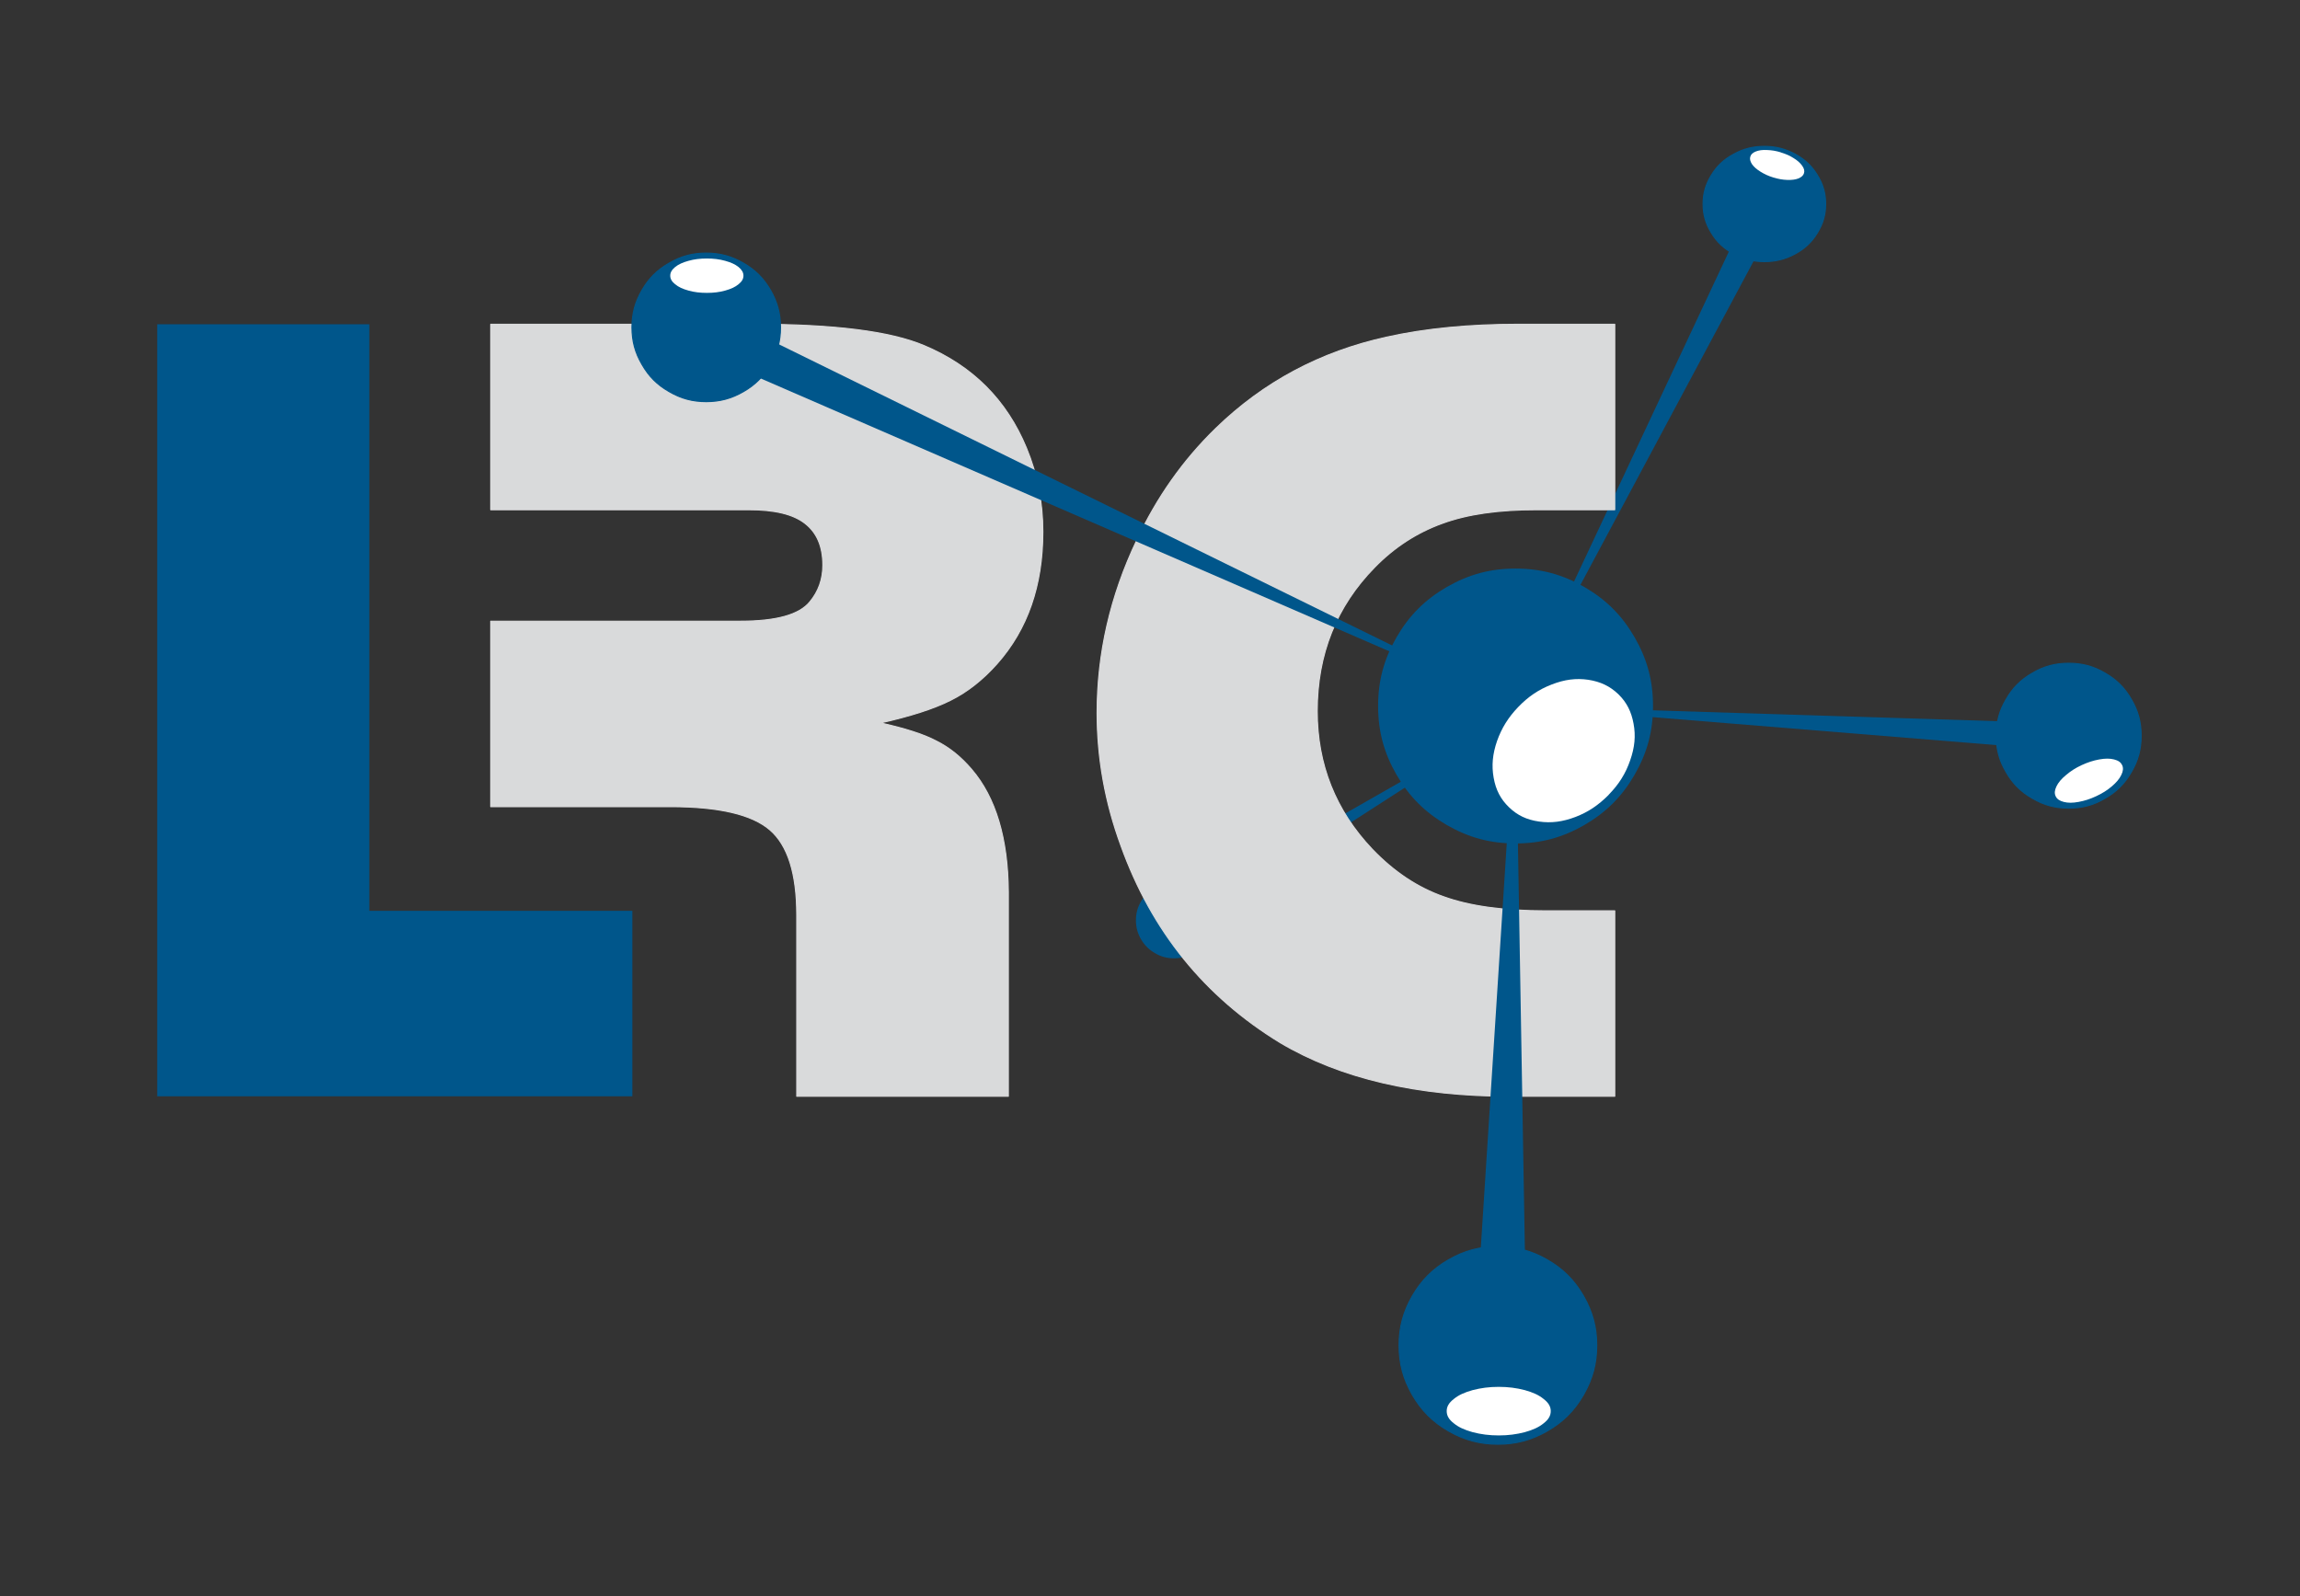 <?xml version="1.0" encoding="UTF-8"?>
<!DOCTYPE svg PUBLIC "-//W3C//DTD SVG 1.1//EN" "http://www.w3.org/Graphics/SVG/1.1/DTD/svg11.dtd">
<svg version="1.2" width="170mm" height="118mm" viewBox="0 0 17000 11800" preserveAspectRatio="xMidYMid" fill-rule="evenodd" stroke-width="28.222" stroke-linejoin="round" xmlns="http://www.w3.org/2000/svg" xmlns:ooo="http://xml.openoffice.org/svg/export" xmlns:xlink="http://www.w3.org/1999/xlink" xmlns:presentation="http://sun.com/xmlns/staroffice/presentation" xmlns:smil="http://www.w3.org/2001/SMIL20/" xmlns:anim="urn:oasis:names:tc:opendocument:xmlns:animation:1.0" xml:space="preserve">
 <rect x="0" y="0" width="17000" height="11800" fill="#333333" stroke="none"/>
 <defs class="ClipPathGroup">
  <clipPath id="presentation_clip_path" clipPathUnits="userSpaceOnUse">
   <rect x="0" y="0" width="17000" height="11800"/>
  </clipPath>
 </defs>
 <defs class="TextShapeIndex">
  <g ooo:slide="id1" ooo:id-list="id3 id4 id5 id6 id7 id8 id9 id10 id11 id12 id13 id14 id15 id16 id17 id18 id19 id20 id21"/>
 </defs>
 <defs class="EmbeddedBulletChars">
  <g id="bullet-char-template(57356)" transform="scale(0,-0)">
   <path d="M 580,1141 L 1163,571 580,0 -4,571 580,1141 Z"/>
  </g>
  <g id="bullet-char-template(57354)" transform="scale(0,-0)">
   <path d="M 8,1128 L 1137,1128 1137,0 8,0 8,1128 Z"/>
  </g>
  <g id="bullet-char-template(10146)" transform="scale(0,-0)">
   <path d="M 174,0 L 602,739 174,1481 1456,739 174,0 Z M 1358,739 L 309,1346 659,739 1358,739 Z"/>
  </g>
  <g id="bullet-char-template(10132)" transform="scale(0,-0)">
   <path d="M 2015,739 L 1276,0 717,0 1260,543 174,543 174,936 1260,936 717,1481 1274,1481 2015,739 Z"/>
  </g>
  <g id="bullet-char-template(10007)" transform="scale(0,-0)">
   <path d="M 0,-2 C -7,14 -16,27 -25,37 L 356,567 C 262,823 215,952 215,954 215,979 228,992 255,992 264,992 276,990 289,987 310,991 331,999 354,1012 L 381,999 492,748 772,1049 836,1024 860,1049 C 881,1039 901,1025 922,1006 886,937 835,863 770,784 769,783 710,716 594,584 L 774,223 C 774,196 753,168 711,139 L 727,119 C 717,90 699,76 672,76 641,76 570,178 457,381 L 164,-76 C 142,-110 111,-127 72,-127 30,-127 9,-110 8,-76 1,-67 -2,-52 -2,-32 -2,-23 -1,-13 0,-2 Z"/>
  </g>
  <g id="bullet-char-template(10004)" transform="scale(0,-0)">
   <path d="M 285,-33 C 182,-33 111,30 74,156 52,228 41,333 41,471 41,549 55,616 82,672 116,743 169,778 240,778 293,778 328,747 346,684 L 369,508 C 377,444 397,411 428,410 L 1163,1116 C 1174,1127 1196,1133 1229,1133 1271,1133 1292,1118 1292,1087 L 1292,965 C 1292,929 1282,901 1262,881 L 442,47 C 390,-6 338,-33 285,-33 Z"/>
  </g>
  <g id="bullet-char-template(9679)" transform="scale(0,-0)">
   <path d="M 813,0 C 632,0 489,54 383,161 276,268 223,411 223,592 223,773 276,916 383,1023 489,1130 632,1184 813,1184 992,1184 1136,1130 1245,1023 1353,916 1407,772 1407,592 1407,412 1353,268 1245,161 1136,54 992,0 813,0 Z"/>
  </g>
  <g id="bullet-char-template(8226)" transform="scale(0,-0)">
   <path d="M 346,457 C 273,457 209,483 155,535 101,586 74,649 74,723 74,796 101,859 155,911 209,963 273,989 346,989 419,989 480,963 531,910 582,859 608,796 608,723 608,648 583,586 532,535 482,483 420,457 346,457 Z"/>
  </g>
  <g id="bullet-char-template(8211)" transform="scale(0,-0)">
   <path d="M -4,459 L 1135,459 1135,606 -4,606 -4,459 Z"/>
  </g>
 </defs>
 <defs class="TextEmbeddedBitmaps"/>
 <g>
  <g id="id2" class="Master_Slide">
   <g id="bg-id2" class="Background"/>
   <g id="bo-id2" class="BackgroundObjects"/>
  </g>
 </g>
 <g class="SlideGroup">
  <g>
   <g id="id1" class="Slide" clip-path="url(#presentation_clip_path)">
    <g class="Page">
     <g class="com.sun.star.drawing.ClosedBezierShape">
      <g id="id3">
       <rect class="BoundingBox" stroke="none" fill="none" x="3627" y="2397" width="8309" height="5709"/>
       <path fill="rgb(203,113,134)" stroke="none" d="M 3627,2397 L 5583,2397 C 6164,2397 6580,2449 6831,2555 7190,2706 7441,2959 7587,3312 7668,3507 7708,3713 7708,3931 7708,4328 7595,4652 7370,4906 7266,5023 7153,5113 7029,5175 6905,5238 6731,5294 6508,5344 6687,5384 6824,5427 6919,5477 7016,5525 7103,5595 7182,5688 7360,5896 7450,6198 7453,6594 L 7453,8104 5889,8104 5889,6763 C 5889,6458 5823,6248 5690,6134 5557,6020 5313,5963 4956,5963 L 3627,5963 3627,4592 5474,4592 C 5738,4592 5908,4545 5986,4449 6050,4372 6082,4281 6082,4178 6082,4038 6037,3936 5950,3869 5862,3800 5723,3768 5533,3768 L 3627,3768 3627,2397 Z M 3627,2397 L 3627,2397 Z M 11935,2397 L 11935,3768 11359,3768 C 11079,3768 10847,3800 10660,3869 10474,3936 10306,4044 10159,4195 9878,4482 9736,4836 9736,5257 9736,5652 9872,5992 10142,6277 10302,6444 10477,6561 10671,6629 10865,6699 11116,6733 11426,6733 L 11935,6733 11935,8104 11166,8104 C 10474,8104 9908,7972 9463,7708 8907,7369 8513,6886 8285,6251 8168,5932 8109,5604 8109,5270 8109,4832 8206,4406 8402,3994 8550,3678 8744,3402 8987,3166 9340,2823 9761,2599 10250,2492 10537,2428 10862,2397 11225,2397 L 11935,2397 Z"/>
      </g>
     </g>
     <g class="com.sun.star.drawing.PolyPolygonShape">
      <g id="id4">
       <rect class="BoundingBox" stroke="none" fill="none" x="8651" y="5294" width="2554" height="1590"/>
       <path fill="rgb(0,86,139)" stroke="none" d="M 11204,5294 L 8651,6750 8738,6883 11204,5294 Z"/>
      </g>
     </g>
     <g class="com.sun.star.drawing.ClosedBezierShape">
      <g id="id5">
       <rect class="BoundingBox" stroke="none" fill="none" x="8396" y="6522" width="563" height="563"/>
       <path fill="rgb(0,86,139)" stroke="none" d="M 8677,6522 C 8729,6522 8773,6534 8817,6560 8862,6586 8894,6618 8920,6662 8946,6707 8958,6751 8958,6803 8958,6855 8946,6899 8920,6944 8894,6988 8862,7020 8818,7046 8773,7072 8729,7084 8677,7084 8625,7084 8581,7072 8537,7046 8492,7020 8460,6988 8434,6944 8408,6899 8396,6855 8396,6803 8396,6751 8408,6707 8434,6663 8460,6618 8492,6586 8536,6560 8581,6534 8625,6522 8677,6522 Z"/>
      </g>
     </g>
     <g class="com.sun.star.drawing.PolyPolygonShape">
      <g id="id6">
       <rect class="BoundingBox" stroke="none" fill="none" x="11202" y="1411" width="1980" height="3810"/>
       <path fill="rgb(0,86,139)" stroke="none" d="M 11202,5220 L 12989,1411 13181,1520 11202,5220 Z"/>
      </g>
     </g>
     <g class="com.sun.star.drawing.ClosedBezierShape">
      <g id="id7">
       <rect class="BoundingBox" stroke="none" fill="none" x="3623" y="2393" width="8317" height="5717"/>
       <path fill="rgb(217,218,219)" stroke="none" d="M 3627,2397 L 5583,2397 C 6164,2397 6580,2449 6831,2555 7190,2706 7441,2959 7587,3312 7668,3507 7708,3713 7708,3931 7708,4328 7595,4652 7370,4906 7266,5023 7153,5113 7029,5175 6905,5238 6731,5294 6508,5344 6687,5384 6824,5427 6919,5477 7016,5525 7103,5595 7182,5688 7360,5896 7450,6198 7453,6594 L 7453,8104 5889,8104 5889,6763 C 5889,6458 5823,6248 5690,6134 5557,6020 5313,5963 4956,5963 L 3627,5963 3627,4592 5474,4592 C 5738,4592 5908,4545 5986,4449 6050,4372 6082,4281 6082,4178 6082,4038 6037,3936 5950,3869 5862,3800 5723,3768 5533,3768 L 3627,3768 3627,2397 Z M 3627,2397 L 3627,2397 Z M 11935,2397 L 11935,3768 11359,3768 C 11079,3768 10847,3800 10660,3869 10474,3936 10306,4044 10159,4195 9878,4482 9736,4836 9736,5257 9736,5652 9872,5992 10142,6277 10302,6444 10477,6561 10671,6629 10865,6699 11116,6733 11426,6733 L 11935,6733 11935,8104 11166,8104 C 10474,8104 9908,7972 9463,7708 8907,7369 8513,6886 8285,6251 8168,5932 8109,5604 8109,5270 8109,4832 8206,4406 8402,3994 8550,3678 8744,3402 8987,3166 9340,2823 9761,2599 10250,2492 10537,2428 10862,2397 11225,2397 L 11935,2397 Z"/>
       <path fill="none" stroke="rgb(217,218,219)" stroke-width="8" stroke-linejoin="miter" d="M 3627,2397 L 5583,2397 C 6164,2397 6580,2449 6831,2555 7190,2706 7441,2959 7587,3312 7668,3507 7708,3713 7708,3931 7708,4328 7595,4652 7370,4906 7266,5023 7153,5113 7029,5175 6905,5238 6731,5294 6508,5344 6687,5384 6824,5427 6919,5477 7016,5525 7103,5595 7182,5688 7360,5896 7450,6198 7453,6594 L 7453,8104 5889,8104 5889,6763 C 5889,6458 5823,6248 5690,6134 5557,6020 5313,5963 4956,5963 L 3627,5963 3627,4592 5474,4592 C 5738,4592 5908,4545 5986,4449 6050,4372 6082,4281 6082,4178 6082,4038 6037,3936 5950,3869 5862,3800 5723,3768 5533,3768 L 3627,3768 3627,2397 Z"/>
       <path fill="none" stroke="rgb(217,218,219)" stroke-width="8" stroke-linejoin="miter" d="M 11935,2397 L 11935,3768 11359,3768 C 11079,3768 10847,3800 10660,3869 10474,3936 10306,4044 10159,4195 9878,4482 9736,4836 9736,5257 9736,5652 9872,5992 10142,6277 10302,6444 10477,6561 10671,6629 10865,6699 11116,6733 11426,6733 L 11935,6733 11935,8104 11166,8104 C 10474,8104 9908,7972 9463,7708 8907,7369 8513,6886 8285,6251 8168,5932 8109,5604 8109,5270 8109,4832 8206,4406 8402,3994 8550,3678 8744,3402 8987,3166 9340,2823 9761,2599 10250,2492 10537,2428 10862,2397 11225,2397 L 11935,2397 Z"/>
      </g>
     </g>
     <g class="com.sun.star.drawing.PolyPolygonShape">
      <g id="id8">
       <rect class="BoundingBox" stroke="none" fill="none" x="1162" y="2397" width="3513" height="5709"/>
       <path fill="rgb(0,86,139)" stroke="none" d="M 2730,2397 L 2730,6733 4674,6733 4674,8104 1162,8104 1162,2397 2730,2397 Z"/>
      </g>
     </g>
     <g class="com.sun.star.drawing.PolyPolygonShape">
      <g id="id9">
       <rect class="BoundingBox" stroke="none" fill="none" x="11202" y="5219" width="4098" height="333"/>
       <path fill="rgb(0,86,139)" stroke="none" d="M 11202,5219 L 15299,5348 15285,5551 11202,5219 Z"/>
      </g>
     </g>
     <g class="com.sun.star.drawing.PolyPolygonShape">
      <g id="id10">
       <rect class="BoundingBox" stroke="none" fill="none" x="5134" y="2310" width="6070" height="2911"/>
       <path fill="rgb(0,86,139)" stroke="none" d="M 11203,5220 L 5278,2310 5135,2586 11203,5220 Z"/>
      </g>
     </g>
     <g class="com.sun.star.drawing.PolyPolygonShape">
      <g id="id11">
       <rect class="BoundingBox" stroke="none" fill="none" x="10896" y="5218" width="389" height="4786"/>
       <path fill="rgb(0,86,139)" stroke="none" d="M 11202,5219 L 10896,9988 11284,10003 11202,5219 Z"/>
      </g>
     </g>
     <g class="com.sun.star.drawing.ClosedBezierShape">
      <g id="id12">
       <rect class="BoundingBox" stroke="none" fill="none" x="10186" y="4203" width="2033" height="2033"/>
       <path fill="rgb(0,86,139)" stroke="none" d="M 11202,4203 C 11389,4203 11548,4246 11710,4339 11872,4433 11988,4549 12082,4711 12175,4873 12218,5032 12218,5219 12218,5406 12175,5565 12082,5727 11988,5889 11872,6005 11710,6099 11548,6192 11389,6235 11202,6235 11015,6235 10856,6192 10694,6099 10532,6005 10416,5889 10322,5727 10229,5565 10186,5406 10186,5219 10186,5032 10229,4873 10322,4711 10416,4549 10532,4433 10694,4339 10856,4246 11015,4203 11202,4203 Z"/>
      </g>
     </g>
     <g class="com.sun.star.drawing.ClosedBezierShape">
      <g id="id13">
       <rect class="BoundingBox" stroke="none" fill="none" x="12584" y="1078" width="915" height="861"/>
       <path fill="rgb(0,86,139)" stroke="none" d="M 13040,1082 L 13041,1082 C 13124,1082 13195,1100 13268,1139 13340,1178 13392,1227 13433,1295 13475,1363 13494,1430 13494,1508 13494,1586 13475,1653 13433,1721 13392,1789 13340,1838 13268,1877 13195,1916 13124,1934 13041,1934 12958,1934 12887,1916 12815,1877 12742,1838 12690,1789 12649,1721 12607,1653 12588,1586 12588,1508 12588,1430 12607,1363 12649,1295 12690,1227 12742,1178 12815,1139 12886,1100 12957,1082 13040,1082 Z"/>
       <path fill="none" stroke="rgb(0,86,139)" stroke-width="8" stroke-linejoin="miter" d="M 13040,1082 L 13041,1082 C 13124,1082 13195,1100 13268,1139 13340,1178 13392,1227 13433,1295 13475,1363 13494,1430 13494,1508 13494,1586 13475,1653 13433,1721 13392,1789 13340,1838 13268,1877 13195,1916 13124,1934 13041,1934 12958,1934 12887,1916 12815,1877 12742,1838 12690,1789 12649,1721 12607,1653 12588,1586 12588,1508 12588,1430 12607,1363 12649,1295 12690,1227 12742,1178 12815,1139 12886,1100 12957,1082 13040,1082 Z"/>
      </g>
     </g>
     <g class="com.sun.star.drawing.ClosedBezierShape">
      <g id="id14">
       <rect class="BoundingBox" stroke="none" fill="none" x="10336" y="9211" width="1471" height="1470"/>
       <path fill="rgb(0,86,139)" stroke="none" d="M 11070,9215 C 11071,9215 11071,9215 11072,9215 11206,9215 11320,9246 11437,9313 11553,9380 11637,9464 11704,9580 11771,9697 11802,9811 11802,9945 11802,10080 11771,10194 11704,10311 11637,10427 11553,10511 11437,10578 11320,10645 11206,10676 11072,10676 10937,10676 10823,10645 10706,10578 10590,10511 10506,10427 10439,10311 10372,10194 10341,10080 10341,9945 10341,9811 10372,9697 10439,9580 10506,9464 10590,9380 10706,9313 10822,9246 10936,9215 11070,9215 Z"/>
       <path fill="none" stroke="rgb(0,86,139)" stroke-width="8" stroke-linejoin="miter" d="M 11070,9215 C 11071,9215 11071,9215 11072,9215 11206,9215 11320,9246 11437,9313 11553,9380 11637,9464 11704,9580 11771,9697 11802,9811 11802,9945 11802,10080 11771,10194 11704,10311 11637,10427 11553,10511 11437,10578 11320,10645 11206,10676 11072,10676 10937,10676 10823,10645 10706,10578 10590,10511 10506,10427 10439,10311 10372,10194 10341,10080 10341,9945 10341,9811 10372,9697 10439,9580 10506,9464 10590,9380 10706,9313 10822,9246 10936,9215 11070,9215 Z"/>
      </g>
     </g>
     <g class="com.sun.star.drawing.ClosedBezierShape">
      <g id="id15">
       <rect class="BoundingBox" stroke="none" fill="none" x="14751" y="4899" width="1080" height="1081"/>
       <path fill="rgb(0,86,139)" stroke="none" d="M 15291,4903 L 15290,4903 C 15389,4903 15473,4925 15558,4975 15644,5024 15705,5085 15754,5171 15804,5256 15826,5340 15826,5438 L 15826,5439 C 15826,5537 15804,5621 15754,5706 15705,5792 15644,5853 15558,5902 15473,5952 15389,5974 15291,5974 15192,5974 15108,5952 15023,5902 14937,5853 14876,5792 14827,5706 14777,5621 14755,5537 14755,5439 14755,5340 14777,5256 14827,5171 14876,5085 14937,5024 15023,4975 15108,4925 15192,4903 15290,4903 L 15291,4903 Z"/>
       <path fill="none" stroke="rgb(0,86,139)" stroke-width="8" stroke-linejoin="miter" d="M 15291,4903 L 15290,4903 C 15389,4903 15473,4925 15558,4975 15644,5024 15705,5085 15754,5171 15804,5256 15826,5340 15826,5438 L 15826,5439 C 15826,5537 15804,5621 15754,5706 15705,5792 15644,5853 15558,5902 15473,5952 15389,5974 15291,5974 15192,5974 15108,5952 15023,5902 14937,5853 14876,5792 14827,5706 14777,5621 14755,5537 14755,5439 14755,5340 14777,5256 14827,5171 14876,5085 14937,5024 15023,4975 15108,4925 15192,4903 15290,4903 L 15291,4903 Z"/>
      </g>
     </g>
     <g class="com.sun.star.drawing.ClosedBezierShape">
      <g id="id16">
       <rect class="BoundingBox" stroke="none" fill="none" x="4667" y="1867" width="1107" height="1107"/>
       <path fill="rgb(0,86,139)" stroke="none" d="M 5219,1871 L 5220,1871 C 5321,1871 5407,1894 5495,1945 5582,1995 5645,2058 5695,2145 5746,2233 5769,2319 5769,2420 5769,2521 5746,2607 5695,2694 5645,2782 5582,2845 5495,2895 5407,2946 5321,2969 5220,2969 5119,2969 5033,2946 4946,2895 4858,2845 4795,2782 4745,2694 4694,2607 4671,2521 4671,2420 4671,2319 4694,2233 4745,2145 4795,2058 4858,1995 4946,1945 5033,1894 5118,1871 5219,1871 Z"/>
       <path fill="none" stroke="rgb(0,86,139)" stroke-width="8" stroke-linejoin="miter" d="M 5219,1871 L 5220,1871 C 5321,1871 5407,1894 5495,1945 5582,1995 5645,2058 5695,2145 5746,2233 5769,2319 5769,2420 5769,2521 5746,2607 5695,2694 5645,2782 5582,2845 5495,2895 5407,2946 5321,2969 5220,2969 5119,2969 5033,2946 4946,2895 4858,2845 4795,2782 4745,2694 4694,2607 4671,2521 4671,2420 4671,2319 4694,2233 4745,2145 4795,2058 4858,1995 4946,1945 5033,1894 5118,1871 5219,1871 Z"/>
      </g>
     </g>
     <g class="com.sun.star.drawing.ClosedBezierShape">
      <g id="id17">
       <rect class="BoundingBox" stroke="none" fill="none" x="11032" y="5020" width="1052" height="1060"/>
       <path fill="rgb(255,255,255)" stroke="none" d="M 11966,5136 C 12025,5195 12058,5262 12074,5349 12091,5439 12083,5524 12049,5621 12016,5717 11967,5796 11892,5873 11891,5875 11889,5876 11888,5878 11814,5952 11739,6003 11645,6039 11550,6075 11466,6086 11375,6073 11284,6060 11215,6027 11153,5967 11092,5908 11056,5840 11040,5749 11024,5659 11032,5574 11065,5478 11099,5382 11148,5303 11222,5226 11296,5149 11373,5097 11469,5060 11564,5023 11649,5012 11739,5025 11830,5039 11899,5072 11961,5131 11963,5133 11964,5134 11966,5136 Z"/>
      </g>
     </g>
     <g class="com.sun.star.drawing.ClosedBezierShape">
      <g id="id18">
       <rect class="BoundingBox" stroke="none" fill="none" x="4954" y="1911" width="542" height="255"/>
       <path fill="rgb(255,255,255)" stroke="none" d="M 5223,1911 C 5224,1911 5224,1911 5225,1911 5274,1911 5317,1916 5360,1928 5403,1940 5434,1954 5459,1974 5484,1995 5495,2015 5495,2038 5495,2061 5484,2081 5459,2101 5434,2122 5403,2136 5360,2148 5317,2160 5274,2165 5225,2165 5175,2165 5132,2160 5089,2148 5046,2136 5015,2122 4990,2101 4965,2081 4954,2061 4954,2038 4954,2015 4965,1995 4990,1974 5015,1954 5046,1940 5089,1928 5132,1916 5174,1911 5223,1911 Z"/>
      </g>
     </g>
     <g class="com.sun.star.drawing.ClosedBezierShape">
      <g id="id19">
       <rect class="BoundingBox" stroke="none" fill="none" x="12935" y="1108" width="403" height="223"/>
       <path fill="rgb(255,255,255)" stroke="none" d="M 13162,1126 L 13163,1127 C 13200,1138 13230,1151 13259,1170 13288,1188 13307,1206 13321,1226 13335,1246 13339,1263 13334,1280 13329,1297 13316,1309 13293,1319 13270,1328 13244,1331 13210,1330 13176,1329 13144,1323 13107,1312 13071,1301 13041,1287 13012,1269 12983,1251 12963,1233 12949,1213 12936,1192 12932,1175 12937,1158 12942,1141 12955,1129 12977,1120 13000,1111 13026,1107 13060,1109 13094,1110 13126,1115 13162,1126 Z"/>
      </g>
     </g>
     <g class="com.sun.star.drawing.ClosedBezierShape">
      <g id="id20">
       <rect class="BoundingBox" stroke="none" fill="none" x="15188" y="5608" width="505" height="327"/>
       <path fill="rgb(255,255,255)" stroke="none" d="M 15386,5656 C 15432,5635 15472,5622 15516,5614 15560,5606 15595,5606 15626,5614 15657,5622 15676,5635 15685,5656 15686,5657 15686,5657 15686,5657 15695,5678 15693,5701 15679,5729 15665,5758 15643,5784 15609,5813 15575,5842 15538,5865 15493,5886 15448,5907 15407,5920 15363,5928 15319,5936 15285,5936 15254,5928 15223,5920 15204,5907 15194,5886 15184,5865 15186,5842 15200,5813 15214,5784 15236,5758 15271,5729 15305,5700 15341,5677 15386,5656 Z"/>
      </g>
     </g>
     <g class="com.sun.star.drawing.ClosedBezierShape">
      <g id="id21">
       <rect class="BoundingBox" stroke="none" fill="none" x="10693" y="10252" width="770" height="360"/>
       <path fill="rgb(255,255,255)" stroke="none" d="M 11078,10252 L 11077,10252 C 11148,10252 11208,10260 11270,10276 11331,10293 11375,10313 11410,10342 11446,10370 11462,10398 11462,10431 11462,10465 11446,10493 11410,10521 11375,10550 11331,10570 11270,10587 11208,10603 11148,10611 11078,10611 11007,10611 10947,10603 10885,10587 10824,10570 10780,10550 10745,10521 10709,10493 10693,10465 10693,10431 10693,10398 10709,10370 10745,10342 10780,10313 10824,10293 10885,10276 10947,10260 11007,10252 11077,10252 L 11078,10252 Z"/>
      </g>
     </g>
    </g>
   </g>
  </g>
 </g>
</svg>